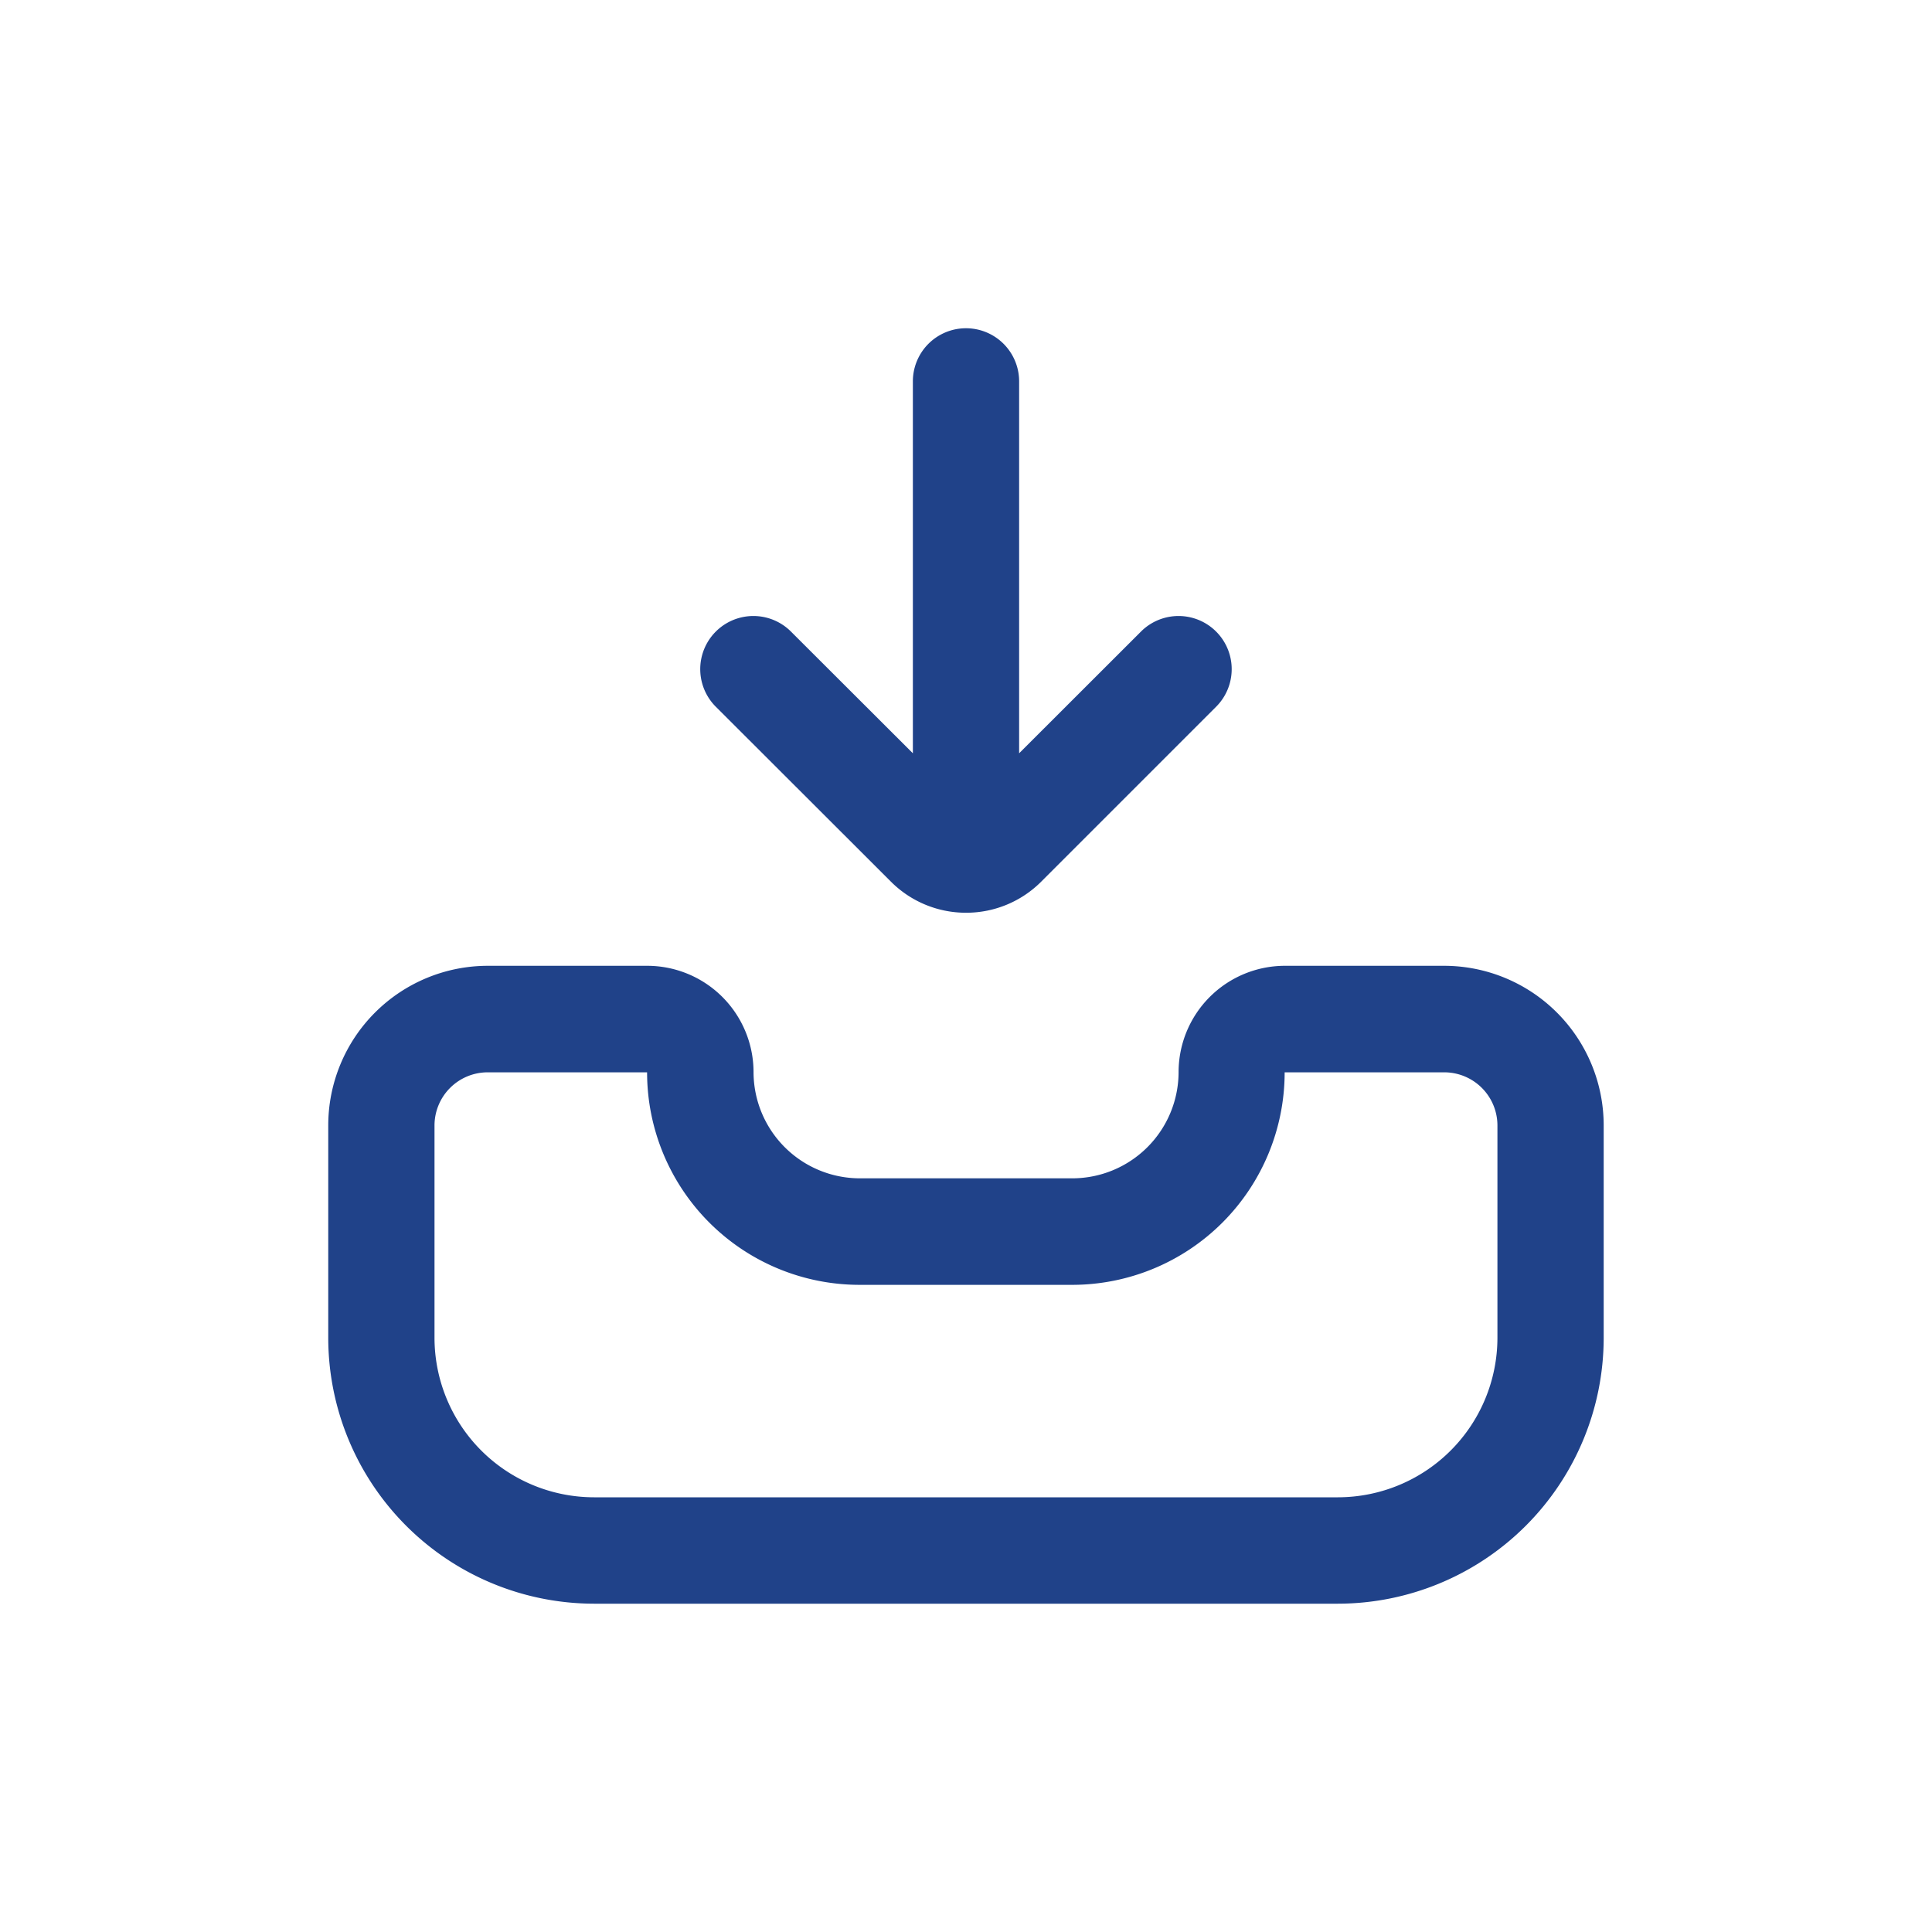 <svg xmlns="http://www.w3.org/2000/svg" xmlns:xlink="http://www.w3.org/1999/xlink" width="30" height="30" viewBox="0 0 30 30">
  <defs>
    <clipPath id="clip-path">
      <rect id="Rectangle_2938" data-name="Rectangle 2938" width="30" height="30" transform="translate(1792.5 368)" fill="#204289"/>
    </clipPath>
  </defs>
  <g id="Mask_Group_155" data-name="Mask Group 155" transform="translate(-1792.5 -368)" clip-path="url(#clip-path)">
    <path id="inbox-in" d="M17.33,9.9H14.854a1.652,1.652,0,0,0-1.65,1.65,1.652,1.652,0,0,1-1.65,1.65h-3.3a1.652,1.652,0,0,1-1.65-1.65A1.652,1.652,0,0,0,4.951,9.9H2.476A2.479,2.479,0,0,0,0,12.379v3.3a4.131,4.131,0,0,0,4.126,4.126H15.679a4.131,4.131,0,0,0,4.126-4.126v-3.3A2.479,2.479,0,0,0,17.33,9.9Zm.825,5.777a2.479,2.479,0,0,1-2.476,2.476H4.126A2.479,2.479,0,0,1,1.65,15.679v-3.3a.826.826,0,0,1,.825-.825l2.476,0v0a3.3,3.3,0,0,0,3.3,3.3h3.3a3.3,3.3,0,0,0,3.3-3.3H17.33a.826.826,0,0,1,.825.825ZM6.018,5.877A.825.825,0,0,1,7.185,4.71L9.078,6.6V.825a.825.825,0,0,1,1.65,0V6.6L12.62,4.71a.825.825,0,0,1,1.167,1.167L11.07,8.594a1.645,1.645,0,0,1-1.159.482l-.007,0-.007,0a1.645,1.645,0,0,1-1.159-.482L6.018,5.877Z" transform="translate(1797.597 373.097)" fill="#204289"/>
  </g>
</svg>
